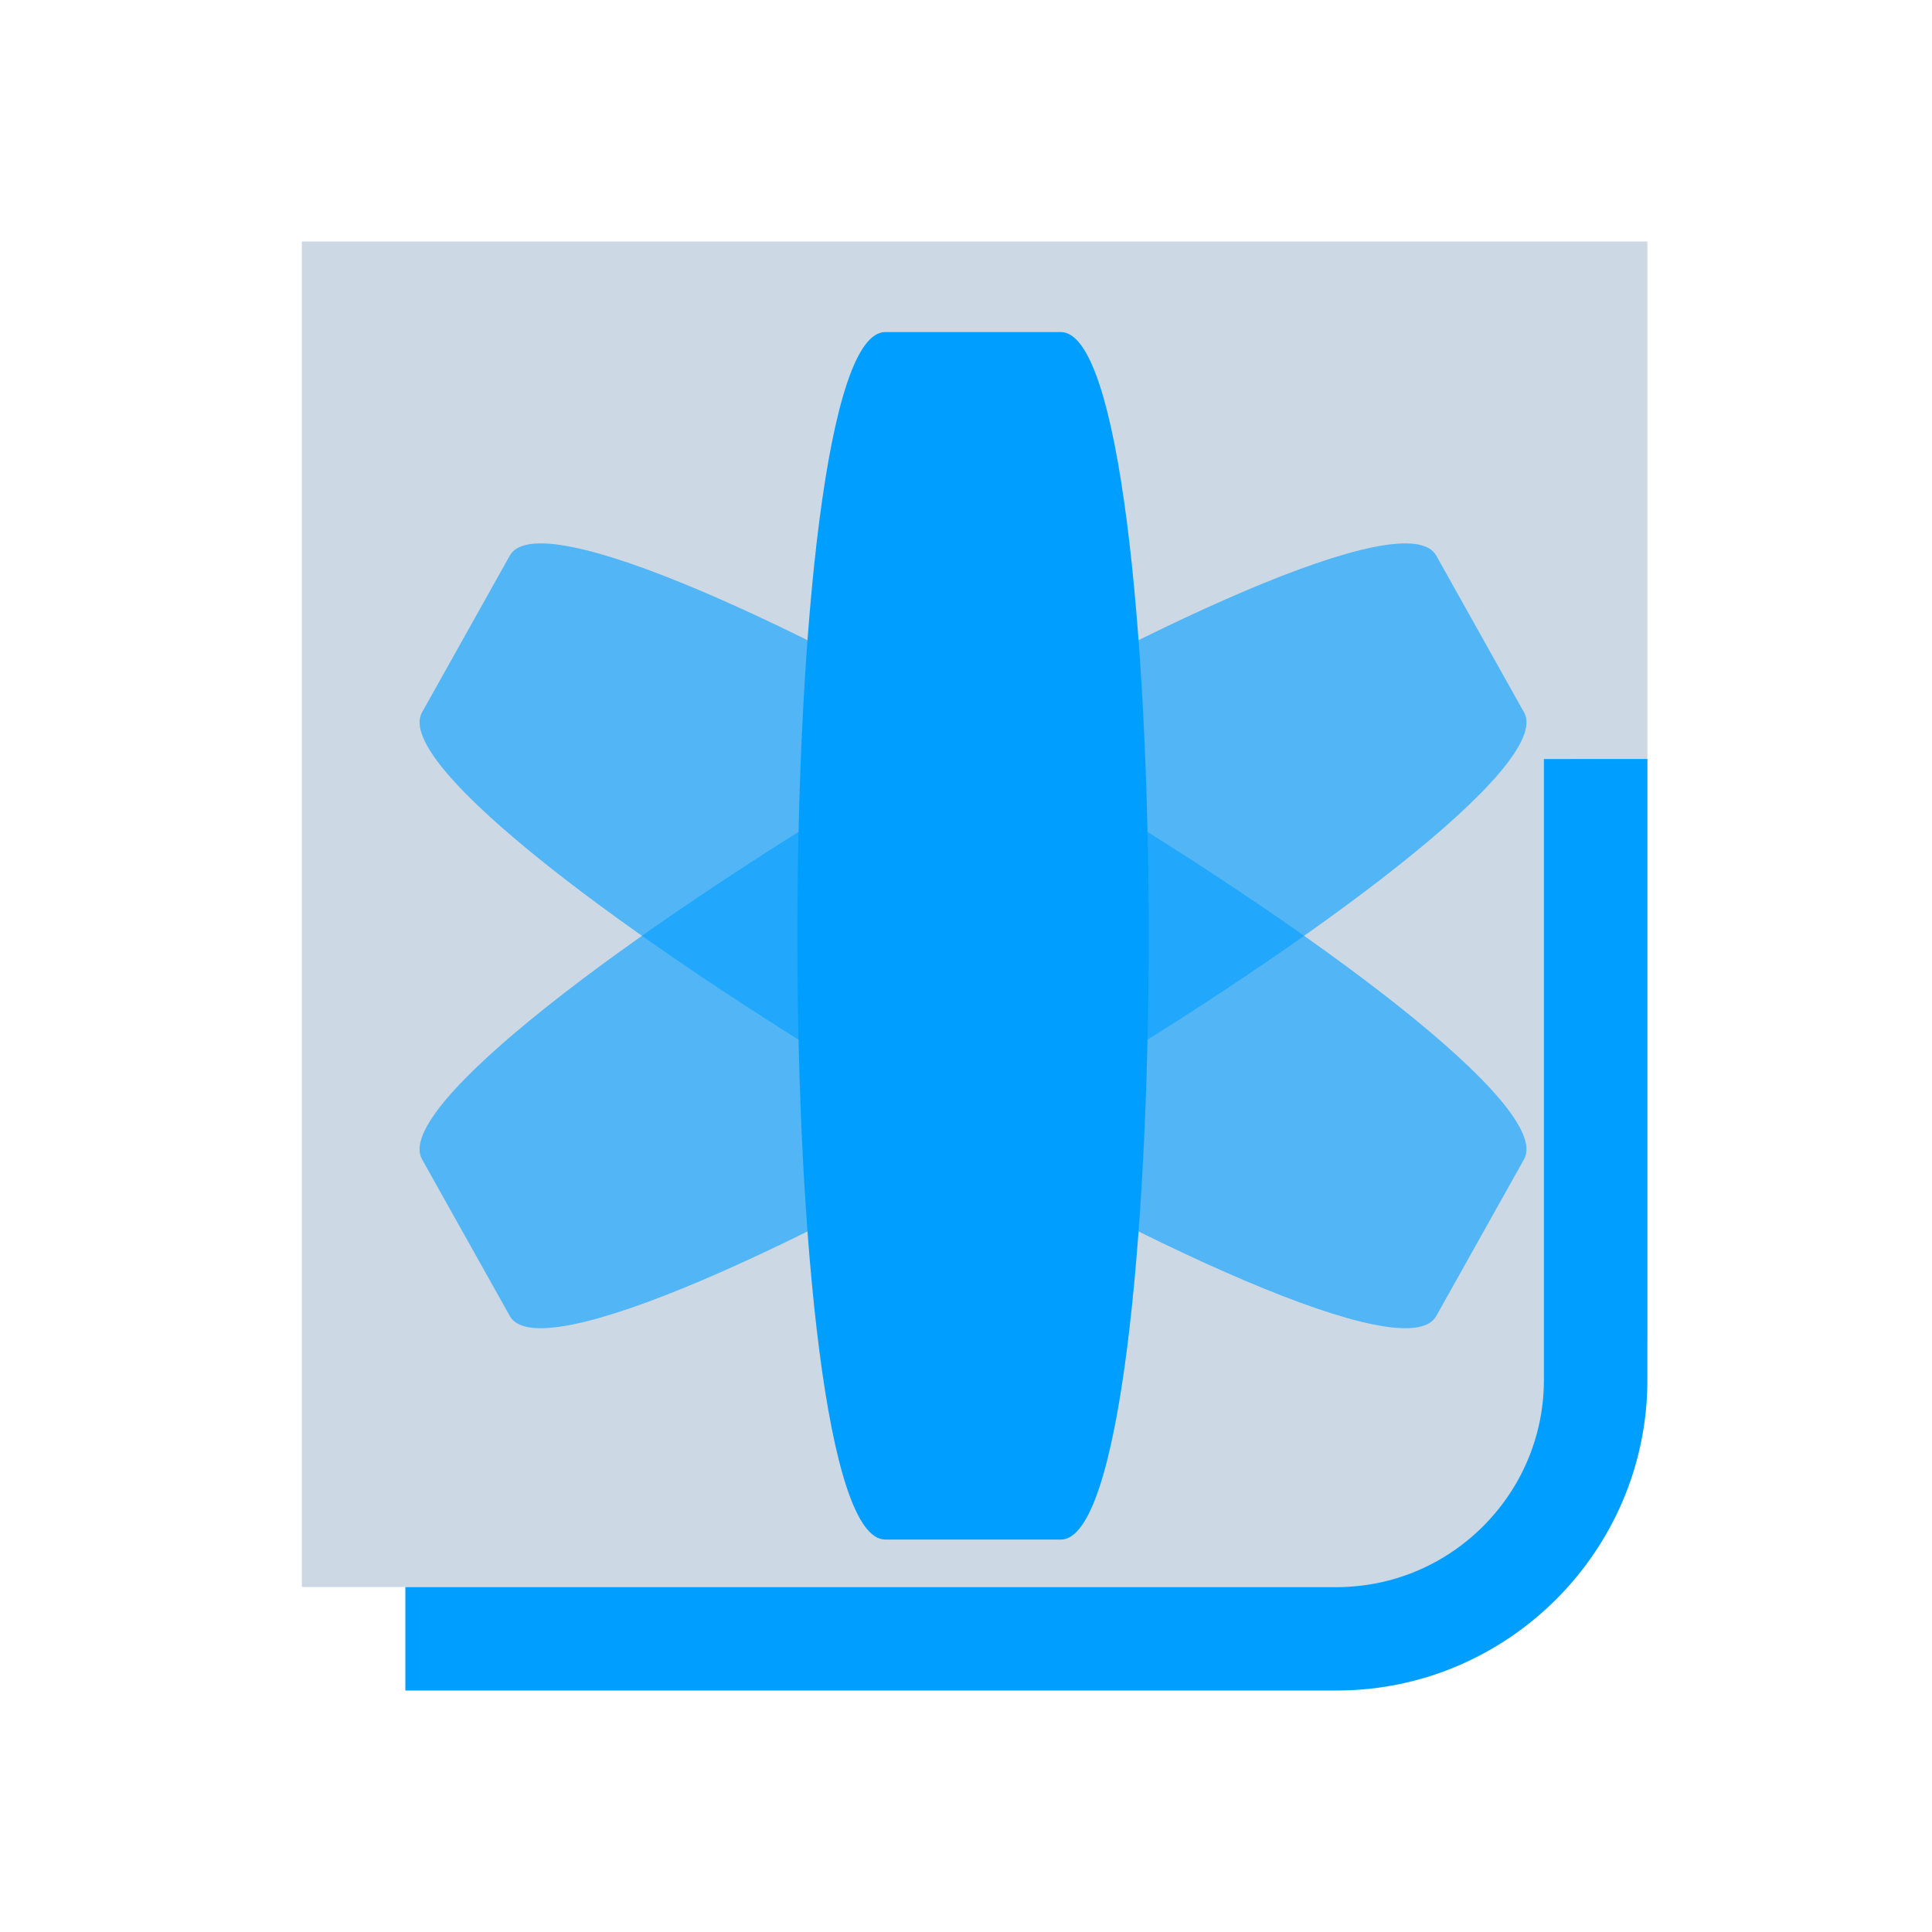 <?xml version="1.0" encoding="UTF-8" standalone="no"?>
<svg
   width="32"
   height="32"
   version="1.1"
   id="svg1404"
   sodipodi:docname="ring.svg"
   inkscape:version="1.2.2 (b0a8486541, 2022-12-01)"
   xmlns:inkscape="http://www.inkscape.org/namespaces/inkscape"
   xmlns:sodipodi="http://sodipodi.sourceforge.net/DTD/sodipodi-0.dtd"
   xmlns="http://www.w3.org/2000/svg"
   xmlns:svg="http://www.w3.org/2000/svg">
  <g
     id="22-22-ring-kde">
    <rect
       style="opacity:0.001"
       width="22"
       height="22"
       x="32"
       y="10"
       id="rect1399" />
    <path
       id="External-3"
       class="st0  ColorScheme-Highlight "
       d="m 35.5,13 h 14.857 v 12 c 0,1.571 -1.286,2.857 -2.857,2.857 h -12 z"
       style="color:#cdd8e5;fill:currentColor;fill-opacity:1;stroke-width:0.286" />
    <path
       id="External-s-6"
       class="st1  ColorScheme-Text "
       d="m 43.329,20.829 z m 5.886,-2.114 v 6.857 c 0,1.257 -1.029,2.286 -2.286,2.286 H 36.643 V 29 h 10.286 c 1.886,0 3.429,-1.543 3.429,-3.429 v -6.857 z"
       sodipodi:nodetypes="cccccccccccssccsscc"
       style="color:#eff0f1;fill:#009fff;fill-opacity:1;stroke-width:0.286" />
    <path
       inkscape:connector-curvature="0"
       style="color:#000000;fill:#009fff;fill-opacity:0.6;stroke-width:0.295"
       id="path6313-3-5"
       d="m 38.397,17.221 -0.873,1.559 c -0.582,1.039 9.497,7.039 10.079,6 l 0.873,-1.559 c 0.582,-1.039 -9.497,-7.039 -10.079,-6 z" />
    <path
       inkscape:connector-curvature="0"
       style="color:#000000;fill:#009fff;fill-opacity:0.6;stroke-width:0.295"
       id="path6309-6-6"
       d="m 47.603,17.221 0.873,1.559 c 0.582,1.039 -9.497,7.039 -10.079,6 l -0.873,-1.559 c -0.582,-1.039 9.497,-7.039 10.079,-6 z" />
    <path
       inkscape:connector-curvature="0"
       style="color:#000000;fill:#009fff;fill-opacity:1;stroke-width:0.295"
       id="rect5354-5-2"
       d="m 42.127,15 h 1.746 c 1.164,0 1.164,12 0,12 H 42.127 c -1.164,0 -1.164,-12 0,-12 z" />
  </g>
  <g
     id="ring-kde">
    <rect
       style="opacity:0.001"
       width="32"
       height="32"
       x="0"
       y="0"
       id="rect1394" />
    <path
       id="External"
       class="st0  ColorScheme-Highlight "
       d="m 5,4 h 22.286 v 18 c 0,2.357 -1.929,4.286 -4.286,4.286 H 5 Z"
       style="color:#cdd8e5;fill:currentColor;fill-opacity:1;stroke-width:0.429" />
    <path
       id="External-s"
       class="st1  ColorScheme-Text "
       d="m 16.743,15.743 z m 8.829,-3.171 v 10.286 c 0,1.886 -1.543,3.429 -3.429,3.429 H 6.714 V 28 h 15.429 c 2.829,0 5.143,-2.314 5.143,-5.143 V 12.571 Z"
       sodipodi:nodetypes="cccccccccccssccsscc"
       style="color:#eff0f1;fill:#009fff;fill-opacity:1;stroke-width:0.429" />
    <path
       inkscape:connector-curvature="0"
       style="color:#000000;fill:#009fff;fill-opacity:0.6;stroke-width:0.492"
       id="path6313-36"
       d="m 8.445,9.201 -1.455,2.598 c -0.97,1.732 15.828,11.732 16.798,10 L 25.243,19.201 C 26.213,17.469 9.415,7.469 8.445,9.201 Z" />
    <path
       inkscape:connector-curvature="0"
       style="color:#000000;fill:#009fff;fill-opacity:0.6;stroke-width:0.492"
       id="path6309-7"
       d="m 23.788,9.201 1.455,2.598 C 26.213,13.531 9.415,23.531 8.445,21.799 L 6.99,19.201 c -0.97,-1.732 15.828,-11.732 16.798,-10 z" />
    <path
       inkscape:connector-curvature="0"
       style="color:#000000;fill:#009fff;fill-opacity:1;stroke-width:0.492"
       id="rect5354-53"
       d="m 14.662,5.5 h 2.909 c 1.94,0 1.94,20 0,20 h -2.909 c -1.94,0 -1.94,-20 0,-20 z" />
  </g>
  <sodipodi:namedview
     id="namedview1406"
     pagecolor="#ffffff"
     bordercolor="#000000"
     borderopacity="1"
     inkscape:showpageshadow="2"
     inkscape:pageopacity="0.0"
     inkscape:pagecheckerboard="0"
     inkscape:deskcolor="#cccccc"
     showgrid="false"
     inkscape:zoom="10.429825"
     inkscape:cx="22.819175"
     inkscape:cy="16.730866"
     inkscape:window-width="1920"
     inkscape:window-height="1000"
     inkscape:window-x="0"
     inkscape:window-y="0"
     inkscape:window-maximized="1"
     inkscape:current-layer="svg1404">
    <inkscape:grid
       type="xygrid"
       id="grid1730"
       originx="0"
       originy="0" />
  </sodipodi:namedview>
  <defs
     id="l4k1">
    <style
       type="text/css"
       id="current-color-scheme" />
  </defs>
</svg>
